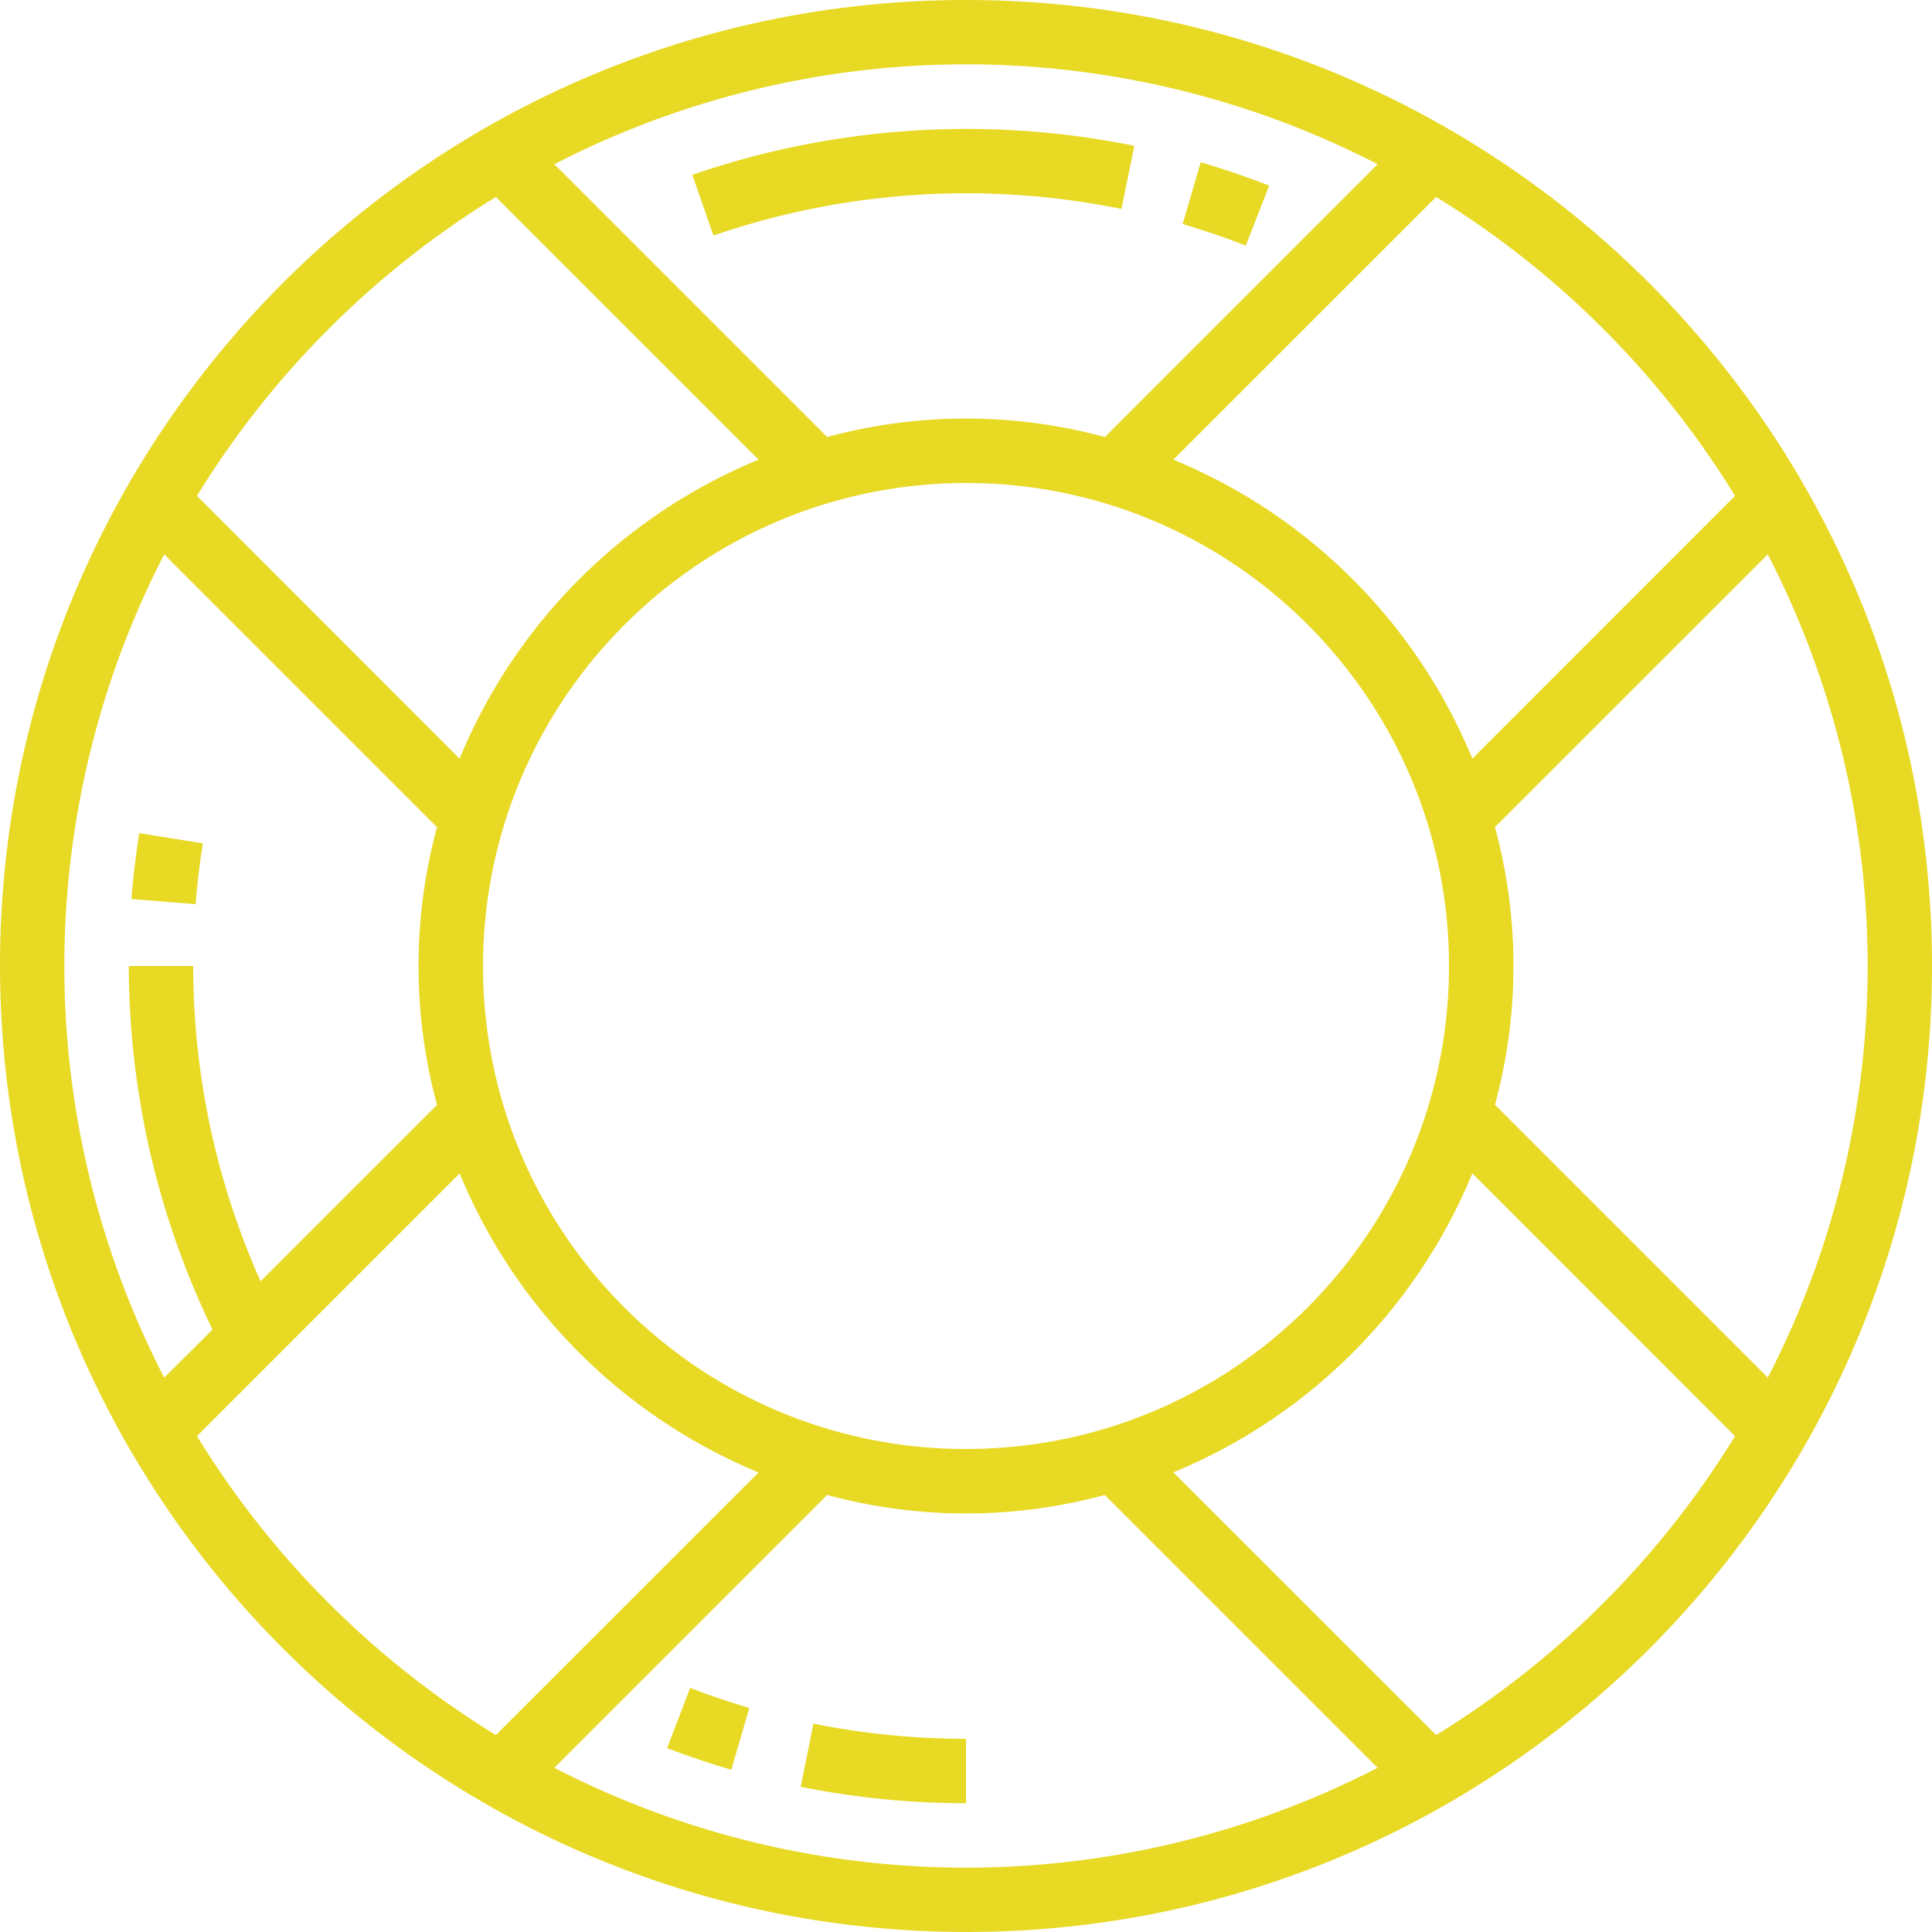 <svg xmlns="http://www.w3.org/2000/svg" viewBox="0 0 480 480"  xmlns:v="https://vecta.io/nano"><path d="M240 0C107.452 0 0 107.452 0 240c.15 132.486 107.514 239.85 240 240 132.548 0 240-107.452 240-240S372.548 0 240 0zm191.064 123.2L365.8 188.48c-13.88-33.664-40.616-60.4-74.28-74.28l65.28-65.264c30.25 18.571 55.693 44.014 74.264 74.264zM360 240c0 66.274-53.726 120-120 120s-120-53.726-120-120c.075-66.243 53.757-119.925 120-120 66.274 0 120 53.726 120 120zM342.28 40.8l-67.784 67.784a131.65 131.65 0 0 0-68.992 0L137.72 40.8c64.173-33.085 140.387-33.085 204.56 0zM123.2 48.936l65.264 65.264c-33.664 13.88-60.4 40.616-74.28 74.28L48.936 123.2C67.507 92.95 92.95 67.507 123.2 48.936zM40.8 137.72l67.784 67.784a131.65 131.65 0 0 0 0 68.992l-43.84 43.84A192.18 192.18 0 0 1 48 240H32c.057 31.292 7.167 62.17 20.8 90.336l-12 11.944c-33.085-64.173-33.085-140.387 0-204.56zm8.136 219.08l65.264-65.264c13.88 33.664 40.616 60.4 74.28 74.28l-65.28 65.248C92.95 412.493 67.507 387.05 48.936 356.8zm88.784 82.4l67.784-67.784a131.62 131.62 0 0 0 68.984 0L342.28 439.2c-64.173 33.085-140.387 33.085-204.56 0zm219.08-8.136L291.52 365.8c33.664-13.88 60.4-40.616 74.28-74.28l65.264 65.28c-18.571 30.25-44.014 55.693-74.264 74.264zm14.616-156.584a131.65 131.65 0 0 0 0-68.992L439.2 137.72c33.085 64.173 33.085 140.387 0 204.56v-.016l-67.784-67.784zM172.008 43.432l5.248 15.088c32.594-11.207 67.593-13.491 101.368-6.616l3.2-15.672a209.28 209.28 0 0 0-109.816 7.2zM34.6 207c-.864 5.424-1.52 10.928-1.96 16.36l15.952 1.272c.416-5.016 1.008-10.104 1.808-15.112L34.6 207zm136.864 212.36l-5.72 14.944c5.28 2.024 10.648 3.832 15.952 5.376l4.48-15.352a194.02 194.02 0 0 1-14.712-4.968zm30.632 8.88l-3.16 15.688c13.52 2.711 27.275 4.075 41.064 4.072v-16a192.51 192.51 0 0 1-37.904-3.76zM298.32 40.32l-4.496 15.352c5.28 1.544 10.56 3.344 15.688 5.344l5.816-14.904c-5.6-2.168-11.288-4.12-17.008-5.792z" fill="#e8d924"/></svg>